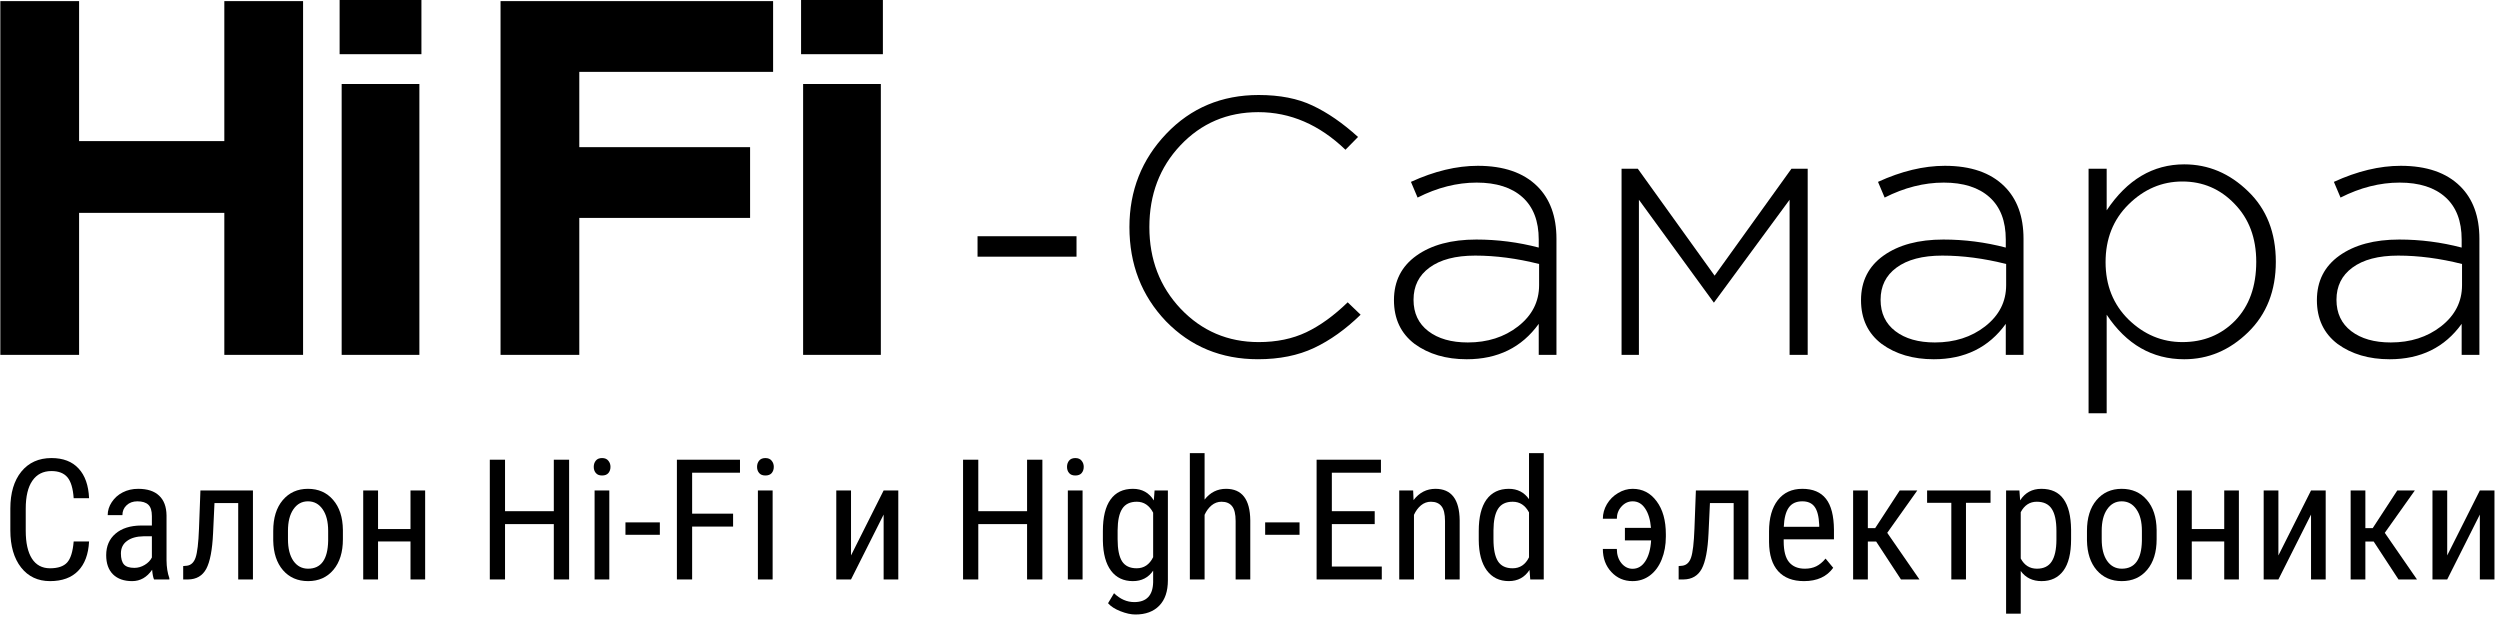 <svg width="170" height="42" viewBox="0 0 170 42" fill="none" xmlns="http://www.w3.org/2000/svg">
<path d="M6.057 36.82C6.012 37.692 5.763 38.36 5.31 38.822C4.861 39.284 4.225 39.516 3.403 39.516C2.576 39.516 1.92 39.206 1.433 38.587C0.946 37.965 0.703 37.122 0.703 36.059V34.583C0.703 33.523 0.952 32.687 1.45 32.071C1.952 31.456 2.635 31.148 3.499 31.148C4.295 31.148 4.91 31.385 5.344 31.859C5.782 32.328 6.019 33.002 6.057 33.878H5.01C4.965 33.214 4.823 32.74 4.586 32.457C4.348 32.174 3.986 32.032 3.499 32.032C2.937 32.032 2.505 32.25 2.203 32.687C1.901 33.119 1.75 33.755 1.75 34.594V36.087C1.75 36.911 1.89 37.543 2.169 37.983C2.452 38.423 2.863 38.643 3.403 38.643C3.942 38.643 4.331 38.511 4.569 38.246C4.806 37.981 4.954 37.506 5.01 36.82H6.057Z" fill="black"/>
<path d="M10.475 39.404C10.415 39.273 10.371 39.053 10.345 38.744C9.99 39.258 9.537 39.516 8.987 39.516C8.432 39.516 7.998 39.363 7.685 39.057C7.375 38.748 7.221 38.313 7.221 37.754C7.221 37.139 7.432 36.65 7.855 36.288C8.277 35.927 8.856 35.742 9.592 35.735H10.328V35.092C10.328 34.73 10.247 34.473 10.085 34.32C9.922 34.167 9.675 34.09 9.343 34.09C9.041 34.09 8.796 34.18 8.607 34.359C8.419 34.534 8.324 34.758 8.324 35.03H7.323C7.323 34.72 7.415 34.426 7.6 34.146C7.785 33.863 8.034 33.641 8.347 33.481C8.66 33.32 9.009 33.24 9.394 33.24C10.02 33.24 10.496 33.395 10.82 33.704C11.149 34.01 11.316 34.458 11.324 35.047V38.101C11.328 38.567 11.392 38.971 11.516 39.314V39.404H10.475ZM9.139 38.615C9.385 38.615 9.618 38.548 9.841 38.414C10.064 38.28 10.226 38.112 10.328 37.91V36.467H9.762C9.286 36.475 8.911 36.581 8.636 36.786C8.36 36.987 8.222 37.271 8.222 37.636C8.222 37.979 8.292 38.229 8.432 38.386C8.571 38.539 8.807 38.615 9.139 38.615Z" fill="black"/>
<path d="M17.2 33.352V39.403H16.198V34.207H14.585L14.489 36.26C14.436 37.397 14.281 38.204 14.025 38.682C13.768 39.155 13.357 39.396 12.791 39.403H12.457V38.492L12.712 38.469C12.991 38.432 13.187 38.247 13.3 37.915C13.417 37.58 13.495 36.922 13.532 35.941L13.629 33.352H17.2Z" fill="black"/>
<path d="M18.58 36.098C18.58 35.218 18.795 34.523 19.225 34.012C19.659 33.498 20.231 33.24 20.94 33.24C21.649 33.24 22.219 33.49 22.649 33.99C23.083 34.489 23.306 35.17 23.317 36.031V36.669C23.317 37.545 23.102 38.239 22.672 38.749C22.242 39.26 21.668 39.516 20.951 39.516C20.242 39.516 19.672 39.268 19.242 38.772C18.816 38.276 18.595 37.605 18.58 36.758V36.098ZM19.582 36.669C19.582 37.291 19.704 37.782 19.95 38.14C20.199 38.494 20.533 38.671 20.951 38.671C21.834 38.671 22.289 38.041 22.315 36.781V36.098C22.315 35.479 22.191 34.991 21.942 34.633C21.693 34.271 21.359 34.09 20.94 34.09C20.529 34.09 20.199 34.271 19.95 34.633C19.704 34.991 19.582 35.477 19.582 36.093V36.669Z" fill="black"/>
<path d="M28.91 39.403H27.914V36.819H25.707V39.403H24.699V33.352H25.707V35.975H27.914V33.352H28.91V39.403Z" fill="black"/>
<path d="M38.7 39.403H37.659V35.639H34.342V39.403H33.307V31.26H34.342V34.761H37.659V31.26H38.7V39.403Z" fill="black"/>
<path d="M41.433 39.404H40.432V33.352H41.433V39.404ZM41.513 31.747C41.513 31.915 41.465 32.054 41.371 32.166C41.277 32.278 41.133 32.334 40.941 32.334C40.752 32.334 40.611 32.278 40.517 32.166C40.422 32.054 40.375 31.915 40.375 31.747C40.375 31.579 40.422 31.437 40.517 31.322C40.611 31.206 40.752 31.148 40.941 31.148C41.13 31.148 41.271 31.208 41.365 31.327C41.464 31.443 41.513 31.583 41.513 31.747Z" fill="black"/>
<path d="M44.869 36.366H42.531V35.522H44.869V36.366Z" fill="black"/>
<path d="M49.85 35.807H47.065V39.403H46.029V31.26H50.319V32.144H47.065V34.929H49.85V35.807Z" fill="black"/>
<path d="M52.539 39.404H51.537V33.352H52.539V39.404ZM52.618 31.747C52.618 31.915 52.571 32.054 52.477 32.166C52.382 32.278 52.239 32.334 52.046 32.334C51.858 32.334 51.716 32.278 51.622 32.166C51.528 32.054 51.48 31.915 51.48 31.747C51.48 31.579 51.528 31.437 51.622 31.322C51.716 31.206 51.858 31.148 52.046 31.148C52.235 31.148 52.377 31.208 52.471 31.327C52.569 31.443 52.618 31.583 52.618 31.747Z" fill="black"/>
<path d="M60.087 33.352H61.084V39.403H60.087V34.99L57.869 39.403H56.867V33.352H57.869V37.77L60.087 33.352Z" fill="black"/>
<path d="M70.882 39.403H69.841V35.639H66.524V39.403H65.488V31.26H66.524V34.761H69.841V31.26H70.882V39.403Z" fill="black"/>
<path d="M73.615 39.404H72.613V33.352H73.615V39.404ZM73.694 31.747C73.694 31.915 73.647 32.054 73.553 32.166C73.458 32.278 73.315 32.334 73.123 32.334C72.934 32.334 72.792 32.278 72.698 32.166C72.604 32.054 72.557 31.915 72.557 31.747C72.557 31.579 72.604 31.437 72.698 31.322C72.792 31.206 72.934 31.148 73.123 31.148C73.311 31.148 73.453 31.208 73.547 31.327C73.645 31.443 73.694 31.583 73.694 31.747Z" fill="black"/>
<path d="M74.996 36.104C74.996 35.16 75.17 34.448 75.517 33.967C75.864 33.483 76.371 33.24 77.039 33.24C77.662 33.24 78.135 33.503 78.46 34.029L78.511 33.352H79.416V39.46C79.416 40.209 79.222 40.783 78.833 41.182C78.445 41.585 77.903 41.786 77.209 41.786C76.907 41.786 76.567 41.712 76.19 41.563C75.817 41.417 75.536 41.236 75.347 41.02L75.754 40.338C76.169 40.74 76.628 40.942 77.13 40.942C77.964 40.942 78.392 40.492 78.414 39.594V38.805C78.09 39.279 77.63 39.516 77.034 39.516C76.4 39.516 75.905 39.281 75.551 38.811C75.196 38.337 75.011 37.659 74.996 36.775V36.104ZM75.998 36.669C75.998 37.347 76.098 37.847 76.298 38.168C76.502 38.485 76.834 38.643 77.294 38.643C77.792 38.643 78.165 38.391 78.414 37.888V34.862C78.154 34.366 77.784 34.118 77.305 34.118C76.845 34.118 76.513 34.279 76.309 34.599C76.105 34.916 76.002 35.405 75.998 36.065V36.669Z" fill="black"/>
<path d="M81.912 33.972C82.293 33.484 82.78 33.24 83.372 33.24C84.455 33.24 85.004 33.954 85.019 35.382V39.403H84.023V35.427C84.023 34.953 83.942 34.618 83.78 34.42C83.621 34.219 83.382 34.118 83.061 34.118C82.812 34.118 82.587 34.2 82.387 34.364C82.191 34.528 82.033 34.743 81.912 35.007V39.403H80.91V30.812H81.912V33.972Z" fill="black"/>
<path d="M88.369 36.366H86.031V35.522H88.369V36.366Z" fill="black"/>
<path d="M93.48 35.639H90.565V38.525H93.961V39.403H89.529V31.26H93.904V32.144H90.565V34.761H93.48V35.639Z" fill="black"/>
<path d="M96.094 33.352L96.122 34.006C96.511 33.496 97.007 33.24 97.611 33.24C98.694 33.24 99.242 33.954 99.258 35.382V39.404H98.261V35.427C98.261 34.953 98.18 34.618 98.018 34.42C97.859 34.219 97.619 34.118 97.299 34.118C97.05 34.118 96.826 34.2 96.626 34.364C96.429 34.529 96.271 34.743 96.15 35.008V39.404H95.148V33.352H96.094Z" fill="black"/>
<path d="M100.555 36.103C100.555 35.171 100.73 34.461 101.08 33.972C101.436 33.484 101.943 33.24 102.603 33.24C103.188 33.24 103.645 33.475 103.973 33.945V30.812H104.975V39.403H104.057L104.007 38.755C103.678 39.262 103.209 39.515 102.598 39.515C101.963 39.515 101.466 39.273 101.103 38.788C100.745 38.3 100.561 37.612 100.555 36.724V36.103ZM101.556 36.668C101.556 37.347 101.658 37.847 101.862 38.167C102.065 38.484 102.398 38.643 102.857 38.643C103.356 38.643 103.728 38.395 103.973 37.899V34.845C103.716 34.36 103.346 34.118 102.863 34.118C102.403 34.118 102.071 34.278 101.867 34.599C101.664 34.916 101.56 35.404 101.556 36.064V36.668Z" fill="black"/>
<path d="M111.021 34.09C110.726 34.09 110.473 34.208 110.261 34.443C110.051 34.674 109.945 34.952 109.945 35.276H108.994C108.994 34.929 109.087 34.597 109.271 34.281C109.46 33.964 109.713 33.712 110.03 33.526C110.346 33.335 110.677 33.24 111.021 33.24C111.692 33.24 112.235 33.522 112.65 34.085C113.069 34.644 113.278 35.392 113.278 36.328V36.495C113.278 37.062 113.184 37.578 112.995 38.045C112.807 38.511 112.541 38.872 112.197 39.13C111.854 39.387 111.46 39.516 111.015 39.516C110.437 39.516 109.956 39.309 109.572 38.895C109.186 38.481 108.994 37.959 108.994 37.329H109.945C109.945 37.717 110.049 38.039 110.256 38.296C110.467 38.55 110.72 38.677 111.015 38.677C111.369 38.677 111.658 38.507 111.88 38.168C112.106 37.825 112.239 37.351 112.276 36.747H110.494V35.897H112.266C112.22 35.338 112.088 34.898 111.869 34.577C111.654 34.252 111.371 34.09 111.021 34.09Z" fill="black"/>
<path d="M118.891 33.352V39.403H117.889V34.207H116.276L116.18 36.26C116.128 37.397 115.972 38.204 115.716 38.682C115.459 39.155 115.048 39.396 114.482 39.403H114.148V38.492L114.402 38.469C114.682 38.432 114.879 38.247 114.992 37.915C115.109 37.58 115.186 36.922 115.223 35.941L115.32 33.352H118.891Z" fill="black"/>
<path d="M122.672 39.516C121.91 39.516 121.325 39.292 120.918 38.844C120.51 38.393 120.303 37.733 120.295 36.864V36.132C120.295 35.23 120.493 34.523 120.889 34.012C121.289 33.498 121.845 33.24 122.559 33.24C123.276 33.24 123.812 33.466 124.166 33.917C124.521 34.368 124.702 35.071 124.709 36.026V36.674H121.291V36.814C121.291 37.463 121.413 37.935 121.659 38.229C121.908 38.524 122.264 38.671 122.729 38.671C123.023 38.671 123.282 38.617 123.504 38.509C123.731 38.397 123.941 38.222 124.138 37.983L124.659 38.61C124.224 39.214 123.563 39.516 122.672 39.516ZM122.559 34.09C122.144 34.09 121.837 34.232 121.637 34.515C121.437 34.795 121.323 35.231 121.297 35.824H123.707V35.69C123.681 35.116 123.576 34.706 123.391 34.459C123.21 34.213 122.932 34.09 122.559 34.09Z" fill="black"/>
<path d="M127.579 36.825H127.013V39.403H126.012V33.352H127.013V35.913H127.512L129.181 33.352H130.376L128.332 36.232L130.523 39.403H129.266L127.579 36.825Z" fill="black"/>
<path d="M135.356 34.191H133.686V39.403H132.69V34.191H131.043V33.352H135.356V34.191Z" fill="black"/>
<path d="M140.834 36.669C140.834 37.627 140.658 38.341 140.308 38.811C139.96 39.281 139.468 39.516 138.83 39.516C138.215 39.516 137.742 39.286 137.41 38.828V41.73H136.414V33.352H137.319L137.37 34.023C137.705 33.501 138.186 33.24 138.813 33.24C139.485 33.24 139.987 33.471 140.318 33.934C140.651 34.396 140.822 35.088 140.834 36.009V36.669ZM139.837 36.104C139.837 35.425 139.732 34.926 139.52 34.605C139.31 34.281 138.97 34.118 138.502 34.118C138.023 34.118 137.659 34.355 137.41 34.829V37.977C137.655 38.44 138.023 38.671 138.513 38.671C138.966 38.671 139.298 38.511 139.51 38.19C139.724 37.866 139.834 37.372 139.837 36.708V36.104Z" fill="black"/>
<path d="M141.914 36.098C141.914 35.218 142.128 34.523 142.559 34.012C142.993 33.498 143.565 33.24 144.274 33.24C144.984 33.24 145.553 33.49 145.983 33.99C146.417 34.489 146.639 35.17 146.651 36.031V36.669C146.651 37.545 146.435 38.239 146.006 38.749C145.576 39.26 145.002 39.516 144.285 39.516C143.576 39.516 143.007 39.268 142.576 38.772C142.15 38.276 141.929 37.605 141.914 36.758V36.098ZM142.916 36.669C142.916 37.291 143.038 37.782 143.284 38.14C143.533 38.494 143.866 38.671 144.285 38.671C145.168 38.671 145.623 38.041 145.649 36.781V36.098C145.649 35.479 145.525 34.991 145.275 34.633C145.026 34.271 144.693 34.09 144.274 34.09C143.862 34.09 143.533 34.271 143.284 34.633C143.038 34.991 142.916 35.477 142.916 36.093V36.669Z" fill="black"/>
<path d="M152.244 39.403H151.248V36.819H149.041V39.403H148.033V33.352H149.041V35.975H151.248V33.352H152.244V39.403Z" fill="black"/>
<path d="M157.15 33.352H158.147V39.403H157.15V34.99L154.931 39.403H153.93V33.352H154.931V37.77L157.15 33.352Z" fill="black"/>
<path d="M161.411 36.825H160.845V39.403H159.844V33.352H160.845V35.913H161.344L163.014 33.352H164.208L162.165 36.232L164.355 39.403H163.098L161.411 36.825Z" fill="black"/>
<path d="M168.629 33.352H169.624V39.403H168.629V34.99L166.41 39.403H165.408V33.352H166.41V37.77L168.629 33.352Z" fill="black"/>
<path d="M66.473 17.454V16.064H73.203V17.454H66.473Z" fill="black"/>
<path d="M85.54 24.428C83.046 24.428 80.961 23.568 79.287 21.847C77.629 20.11 76.801 17.976 76.801 15.444C76.801 12.962 77.638 10.845 79.312 9.091C80.986 7.337 83.079 6.46 85.591 6.46C87.03 6.46 88.253 6.7 89.257 7.18C90.278 7.66 91.308 8.371 92.346 9.314L91.492 10.183C89.718 8.479 87.742 7.626 85.565 7.626C83.456 7.626 81.689 8.379 80.266 9.885C78.86 11.374 78.157 13.227 78.157 15.444C78.157 17.645 78.868 19.498 80.292 21.003C81.731 22.509 83.498 23.262 85.591 23.262C86.813 23.262 87.893 23.038 88.83 22.592C89.768 22.145 90.705 21.467 91.643 20.557L92.522 21.401C91.501 22.393 90.446 23.146 89.358 23.659C88.269 24.172 86.997 24.428 85.54 24.428Z" fill="black"/>
<path d="M99.737 24.429C98.331 24.429 97.15 24.082 96.195 23.387C95.258 22.675 94.789 21.683 94.789 20.409C94.789 19.118 95.3 18.109 96.321 17.381C97.342 16.653 98.698 16.289 100.39 16.289C101.829 16.289 103.244 16.471 104.634 16.835V16.289C104.634 15.031 104.265 14.072 103.529 13.41C102.792 12.748 101.754 12.417 100.415 12.417C99.075 12.417 97.736 12.756 96.396 13.435L95.944 12.367C97.535 11.639 99.05 11.275 100.49 11.275C102.248 11.275 103.596 11.739 104.534 12.665C105.404 13.525 105.839 14.717 105.839 16.239V24.131H104.634V22.022C103.479 23.627 101.846 24.429 99.737 24.429ZM99.812 23.287C101.151 23.287 102.29 22.923 103.228 22.195C104.182 21.451 104.659 20.516 104.659 19.391V17.951C103.152 17.571 101.703 17.381 100.314 17.381C98.975 17.381 97.936 17.654 97.2 18.2C96.48 18.729 96.12 19.457 96.12 20.384C96.12 21.294 96.455 22.005 97.125 22.518C97.794 23.031 98.69 23.287 99.812 23.287Z" fill="black"/>
<path d="M110.266 24.131V11.474H111.371L116.594 18.745L121.818 11.474H122.923V24.131H121.692V13.583L116.544 20.582L111.446 13.583V24.131H110.266Z" fill="black"/>
<path d="M131.496 24.429C130.09 24.429 128.91 24.082 127.955 23.387C127.018 22.675 126.549 21.683 126.549 20.409C126.549 19.118 127.06 18.109 128.081 17.381C129.103 16.653 130.459 16.289 132.149 16.289C133.589 16.289 135.004 16.471 136.393 16.835V16.289C136.393 15.031 136.025 14.072 135.288 13.41C134.552 12.748 133.514 12.417 132.174 12.417C130.836 12.417 129.496 12.756 128.156 13.435L127.704 12.367C129.295 11.639 130.81 11.275 132.25 11.275C134.008 11.275 135.356 11.739 136.293 12.665C137.164 13.525 137.599 14.717 137.599 16.239V24.131H136.393V22.022C135.238 23.627 133.606 24.429 131.496 24.429ZM131.572 23.287C132.911 23.287 134.05 22.923 134.987 22.195C135.941 21.451 136.418 20.516 136.418 19.391V17.951C134.912 17.571 133.464 17.381 132.074 17.381C130.735 17.381 129.697 17.654 128.96 18.2C128.24 18.729 127.88 19.457 127.88 20.384C127.88 21.294 128.215 22.005 128.884 22.518C129.555 23.031 130.45 23.287 131.572 23.287Z" fill="black"/>
<path d="M142.023 28.102V11.474H143.254V14.303C144.644 12.218 146.402 11.176 148.528 11.176C150.169 11.176 151.617 11.788 152.873 13.012C154.128 14.22 154.756 15.817 154.756 17.802C154.756 19.771 154.128 21.368 152.873 22.592C151.617 23.817 150.169 24.429 148.528 24.429C146.352 24.429 144.594 23.419 143.254 21.401V28.102H142.023ZM148.402 23.262C149.842 23.262 151.039 22.774 151.994 21.798C152.948 20.805 153.425 19.473 153.425 17.802C153.425 16.181 152.931 14.865 151.943 13.856C150.973 12.847 149.792 12.342 148.402 12.342C147.012 12.342 145.79 12.863 144.736 13.906C143.697 14.932 143.179 16.239 143.179 17.827C143.179 19.399 143.697 20.698 144.736 21.724C145.79 22.749 147.012 23.262 148.402 23.262Z" fill="black"/>
<path d="M162.496 24.429C161.09 24.429 159.91 24.082 158.955 23.387C158.018 22.675 157.549 21.683 157.549 20.409C157.549 19.118 158.06 18.109 159.081 17.381C160.103 16.653 161.459 16.289 163.149 16.289C164.589 16.289 166.004 16.471 167.393 16.835V16.289C167.393 15.031 167.025 14.072 166.288 13.41C165.552 12.748 164.514 12.417 163.174 12.417C161.836 12.417 160.496 12.756 159.156 13.435L158.704 12.367C160.295 11.639 161.81 11.275 163.25 11.275C165.008 11.275 166.356 11.739 167.293 12.665C168.164 13.525 168.599 14.717 168.599 16.239V24.131H167.393V22.022C166.238 23.627 164.606 24.429 162.496 24.429ZM162.572 23.287C163.911 23.287 165.05 22.923 165.987 22.195C166.941 21.451 167.418 20.516 167.418 19.391V17.951C165.912 17.571 164.464 17.381 163.074 17.381C161.735 17.381 160.697 17.654 159.96 18.2C159.24 18.729 158.88 19.457 158.88 20.384C158.88 21.294 159.215 22.005 159.884 22.518C160.555 23.031 161.45 23.287 162.572 23.287Z" fill="black"/>
<path d="M0.023 24.131V0.076H5.378V9.595H15.254V0.076H20.609V24.131H15.254V14.475H5.378V24.131H0.023Z" fill="black"/>
<path d="M23.094 3.685V0H28.657V3.685H23.094ZM23.233 24.131V5.712H28.518V24.131H23.233Z" fill="black"/>
<path d="M34.037 24.131V0.076H52.571V4.887H39.392V10.007H51.006V14.818H39.392V24.131H34.037Z" fill="black"/>
<path d="M54.473 3.685V0H60.036V3.685H54.473ZM54.612 24.131V5.712H59.897V24.131H54.612Z" fill="black"/>
</svg>
